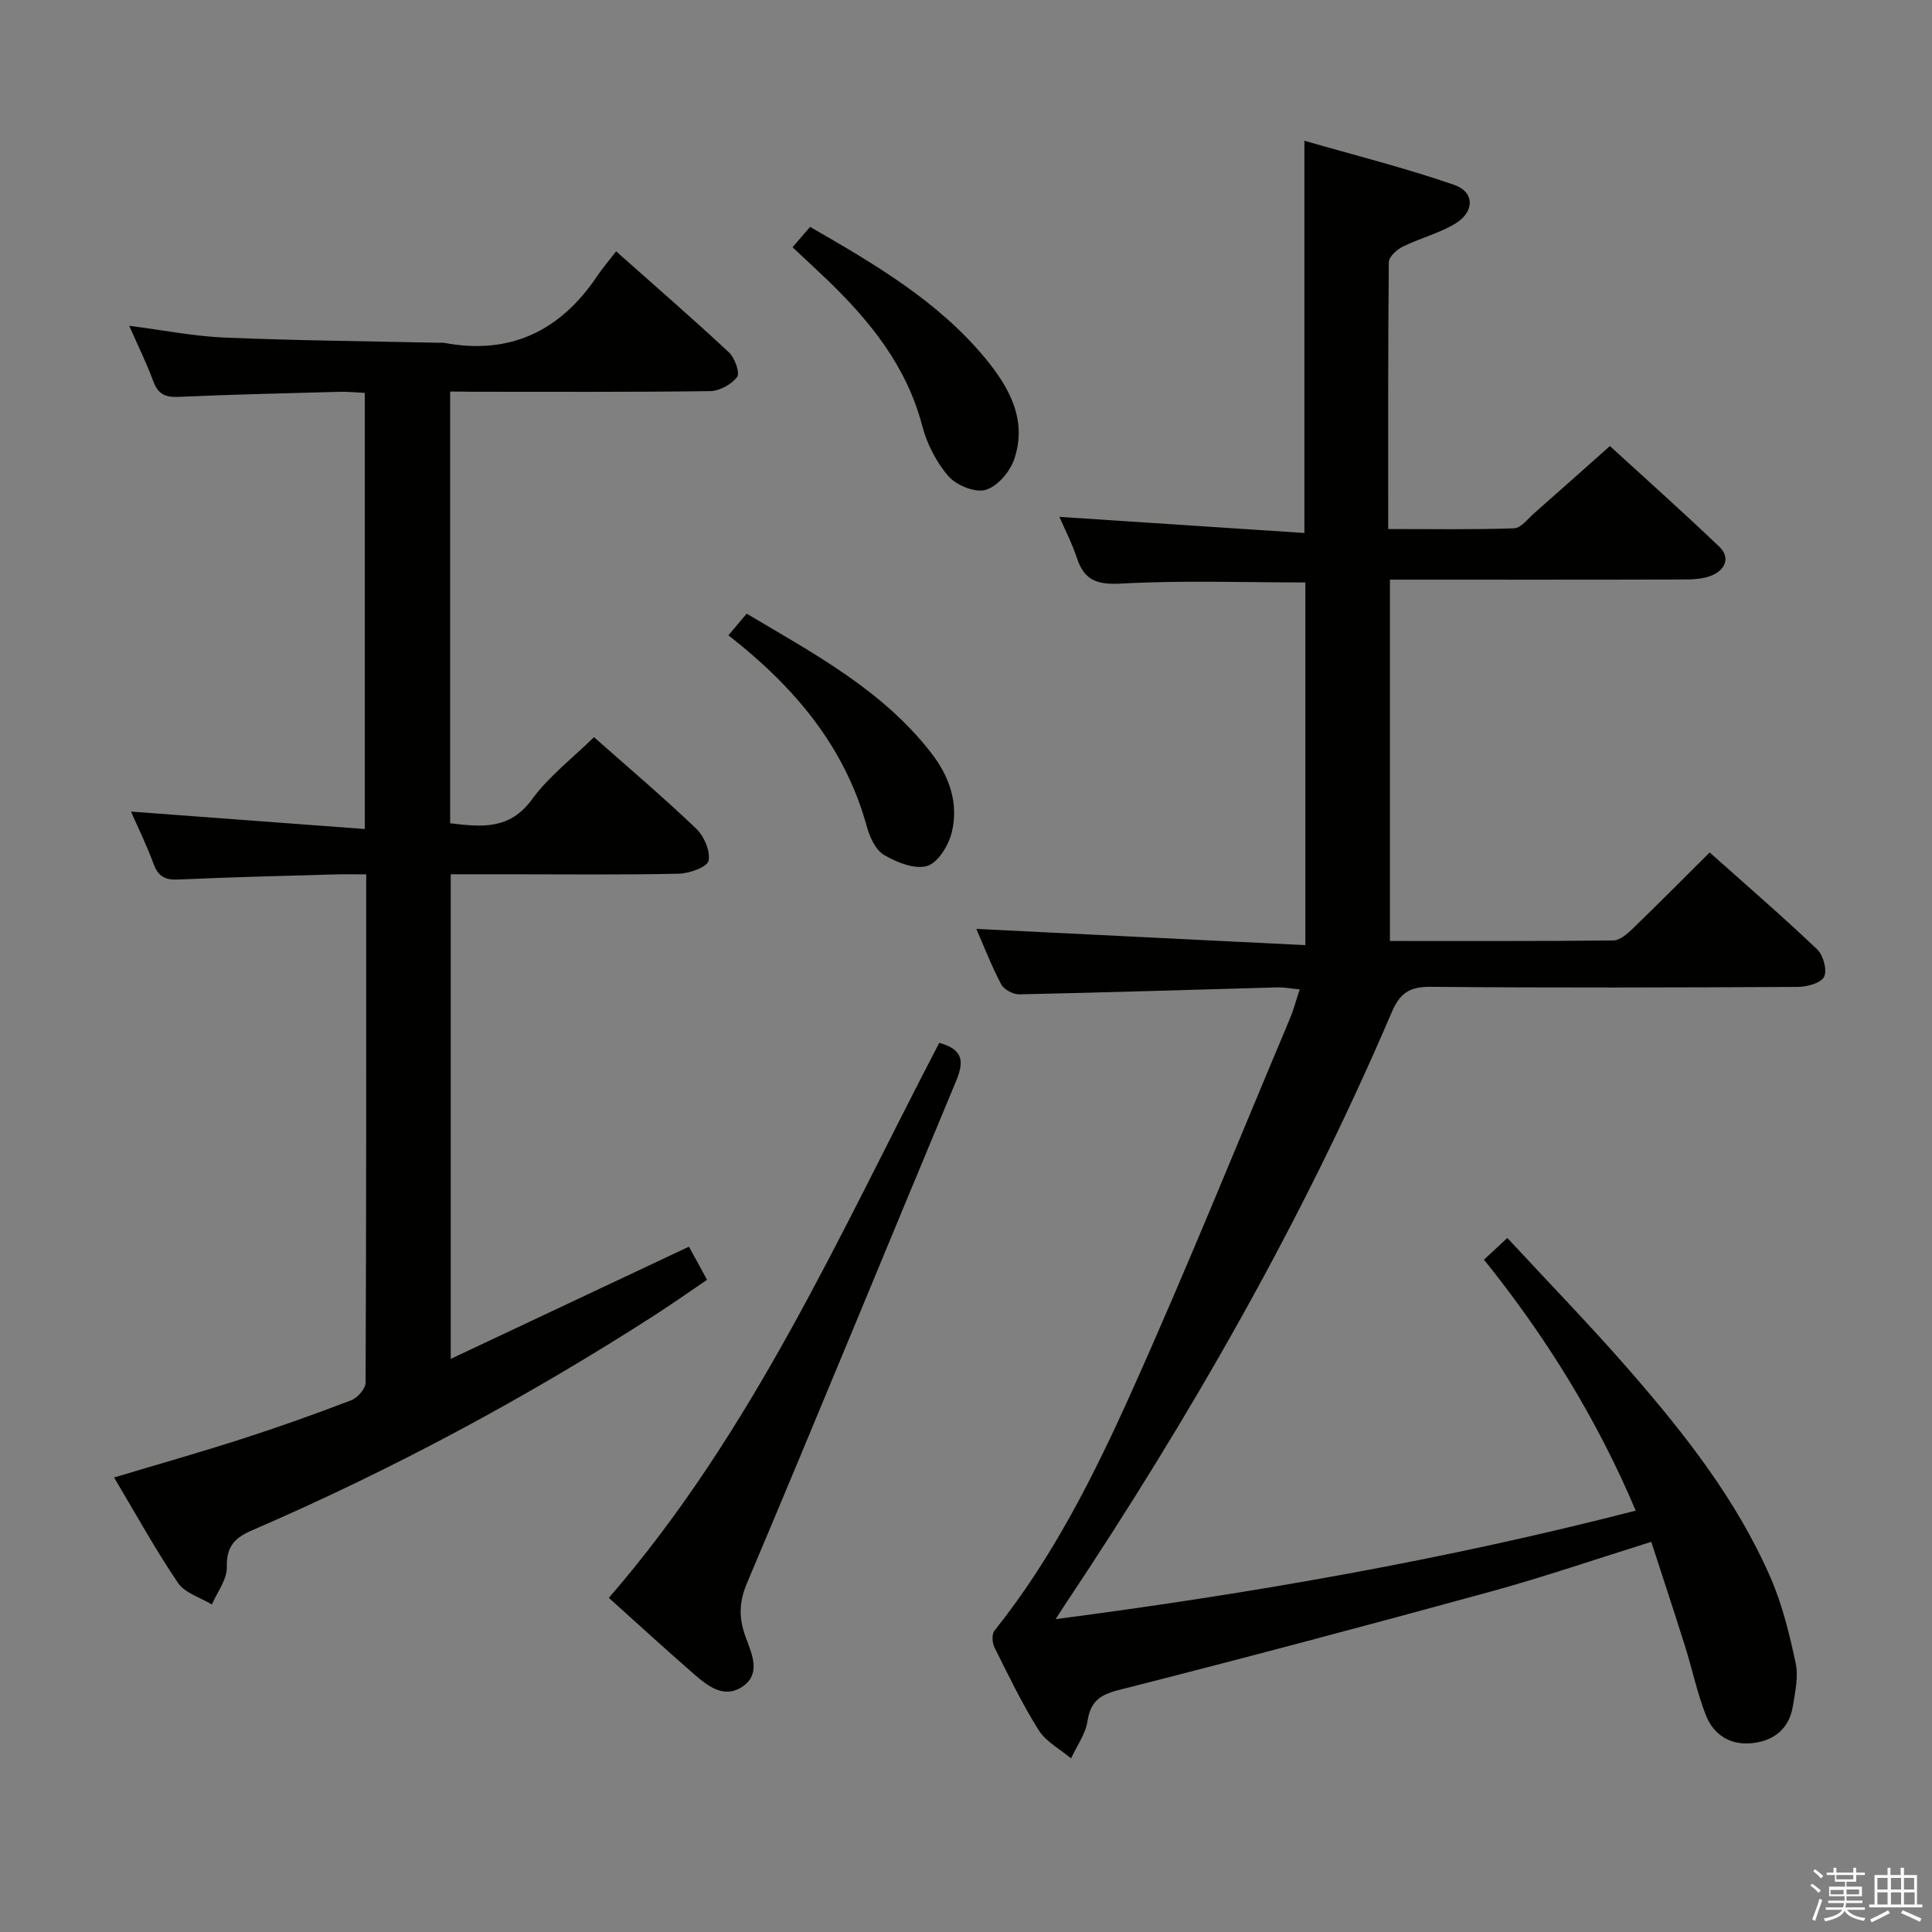 <svg enable-background="new 0 0 400 400" viewBox="0 0 400 400" xmlns="http://www.w3.org/2000/svg"><rect x="0" y="0" width="400" height="400" fill="#808080" stroke="none"/><path d="m374.8 390.4.4-.4c.7.5 1.3 1 1.8 1.4l-.5.5c-.5-.6-1.1-1.1-1.7-1.5zm1 7.3-.6-.3c.5-1.4 1.1-2.8 1.5-4.3.2.1.4.2.6.3-.5 1.3-1 2.8-1.5 4.3zm-.4-10.3.4-.4c.4.3 1 .8 1.7 1.4l-.5.5c-.4-.5-1-1-1.6-1.5zm2.5.3h1.7v-1h.6v1h3.5v-1h.6v1h1.8v.5h-1.8v1.4h-2v1h3.2v2h-3.2v.9h3.3v.5h-3.4c0 .3-.1.6-.1.9h4v.5h-3.7c.7.9 1.9 1.5 3.8 1.7-.1.2-.2.4-.3.6-2.1-.4-3.5-1.1-4-2.1-.4 1-1.8 1.7-4 2.2-.1-.2-.2-.4-.3-.6 2.1-.4 3.4-1 3.8-1.8h-3.4v-.5h3.6c.1-.3.1-.6.2-.9h-3.3v-.5h3.4c0-.3 0-.6 0-.9h-3.2v-2h3.3v-1h-2.1v-1.4h-1.7v-.5zm1.1 3.5v1h2.7c0-.3 0-.4 0-.4 0-.1 0-.2 0-.2 0-.1 0-.2 0-.3h-2.7zm1.2-3v.9h3.5v-.9zm4.7 3h-2.6v.6.4h2.6z" fill="#fafafb"/><path d="m393.6 386.7h.6v1.5h2.7v6.1h1.1v.6h-11v-.6h1.1v-6.1h2.7v-1.5h.6v1.5h2.1v-1.5zm-2.7 8.8.4.6c-1.2.6-2.5 1.3-3.8 1.9-.1-.2-.2-.4-.3-.6 1.2-.6 2.5-1.2 3.7-1.9zm-2.2-6.7v2.4h2.1v-2.4zm0 3v2.5h2.1v-2.5zm2.8-3v2.4h2.1v-2.4zm0 3v2.5h2.1v-2.5zm6 6.1c-1.4-.7-2.7-1.3-3.9-1.8l.3-.6c1.5.6 2.7 1.2 3.9 1.7zm-1.2-9.1h-2.1v2.4h2.1zm-2.1 3v2.5h2.2v-2.5z" fill="#fafafb"/><g fill="#010100"><path d="m338.66 312.76c-8.07-19.07-18.64-36.07-31.42-51.96 1.61-1.5 2.93-2.71 4.84-4.49 8.59 9.28 17.28 18.21 25.44 27.6 11.38 13.08 22.11 26.74 29.08 42.79 2.42 5.58 3.89 11.64 5.17 17.61.6 2.79-.09 5.93-.56 8.86-.75 4.74-3.93 7.27-8.5 7.74-4.47.46-7.94-1.74-9.53-5.8-1.8-4.61-2.82-9.53-4.31-14.27-2.23-7.11-4.58-14.18-6.99-21.62-11.47 3.58-22.26 7.29-33.24 10.3-25.61 7.02-51.28 13.84-77.01 20.38-3.97 1.01-5.84 2.39-6.48 6.46-.42 2.68-2.22 5.14-3.4 7.7-2.28-1.93-5.2-3.45-6.71-5.86-3.44-5.47-6.26-11.35-9.16-17.15-.47-.94-.56-2.73.02-3.45 12.07-15.09 20.66-32.25 28.48-49.68 11.42-25.44 21.86-51.32 32.68-77.02.76-1.8 1.25-3.7 2.03-6.06-1.87-.17-3.29-.45-4.7-.41-17.79.49-35.57 1.06-53.36 1.44-1.27.03-3.19-1.01-3.76-2.1-2.06-3.94-3.67-8.11-5.13-11.45 22.54 1.11 45.13 2.22 68.12 3.36 0-25.96 0-50.54 0-75.09-12.79 0-25.41-.46-37.97.23-4.98.27-7.75-.51-9.32-5.26-1.03-3.12-2.56-6.08-3.63-8.55 16.74 1.1 33.56 2.21 50.72 3.34 0-27.42 0-53.62 0-81.21 10.37 2.99 20.86 5.62 31.05 9.15 4.23 1.47 4.19 5.6.2 8-3.36 2.03-7.33 3.02-10.89 4.78-1.23.61-2.87 2.1-2.88 3.2-.18 18.14-.13 36.29-.13 55.26 8.9 0 17.49.15 26.06-.15 1.45-.05 2.89-2.01 4.24-3.19 5-4.39 9.96-8.83 15.6-13.84 6.85 6.27 14.87 13.41 22.64 20.83 2.37 2.26 1.24 4.79-1.53 5.96-1.76.74-3.88.83-5.83.84-20.15.06-40.3.03-60.82.03v74.81c15.67 0 30.97.06 46.27-.11 1.36-.02 2.9-1.39 4.02-2.47 5.25-5.07 10.39-10.26 15.91-15.75 7.54 6.73 15.07 13.23 22.27 20.08 1.26 1.2 2.1 4.32 1.41 5.67-.67 1.32-3.56 2.08-5.48 2.09-25.33.13-50.66.21-75.98-.02-4.35-.04-6.36 1.29-8.06 5.29-18.41 43.09-41.6 83.58-67.56 122.52-.45.67-.87 1.35-2.02 3.11 41.01-5.37 80.66-12.31 120.11-22.47z"/><path d="m93.2 81.07v89.38c6.49.77 12.29 1.42 16.94-4.95 3.46-4.75 8.35-8.47 12.84-12.88 7.07 6.26 14.29 12.39 21.13 18.91 1.64 1.56 3 4.67 2.59 6.68-.27 1.3-3.97 2.63-6.16 2.68-11.82.26-23.66.12-35.49.12-3.81 0-7.61 0-11.73 0v100.33c16.65-7.84 32.85-15.47 49.32-23.23 1.11 2.02 2.28 4.17 3.75 6.86-3.74 2.53-7.37 5.09-11.1 7.49-26.5 17.02-54.16 31.88-83.07 44.36-3.67 1.58-5.36 3.37-5.26 7.64.06 2.56-1.99 5.16-3.09 7.74-2.39-1.46-5.59-2.37-7.02-4.48-4.64-6.84-8.64-14.12-13.23-21.82 9.31-2.8 18-5.26 26.59-8.03 7.57-2.44 15.07-5.11 22.5-7.96 1.31-.5 2.97-2.38 2.98-3.62.16-34.81.13-69.62.13-105.26-2.33 0-4.41-.05-6.48.01-10.81.31-21.61.56-32.41 1.06-2.78.13-4.19-.65-5.15-3.27-1.4-3.84-3.22-7.52-4.66-10.8 16.1 1.2 32.06 2.39 48.41 3.61 0-30.8 0-60.23 0-90.29-1.68-.08-3.43-.28-5.17-.23-11.14.3-22.29.55-33.43 1.05-2.76.12-4.23-.61-5.2-3.25-1.37-3.73-3.15-7.31-4.98-11.47 6.9.88 13.31 2.17 19.76 2.44 14.79.62 29.61.75 44.41 1.08.33.01.68-.05 1 .01 13.7 2.57 24.08-2.45 31.72-13.82 1.11-1.65 2.42-3.18 3.92-5.12 8.37 7.43 16 14.05 23.37 20.93 1.21 1.13 2.31 4.23 1.67 5.09-1.15 1.55-3.65 2.89-5.6 2.92-16.49.22-32.99.13-49.49.13-1.31-.04-2.61-.04-4.31-.04z"/><path d="m194.46 215.91c5.38 1.46 5 4.29 3.41 8.1-14.44 34.6-28.65 69.29-43.24 103.82-1.75 4.13-1.61 7.49-.16 11.36 1.27 3.39 3.08 7.41-.74 10-3.88 2.63-7.29-.19-10.2-2.72-5.89-5.13-11.64-10.41-17.48-15.65 29.76-34.29 47.8-75.34 68.41-114.91z"/><path d="m164.09 51.19c1.34-1.56 2.4-2.79 3.63-4.22 13.32 7.69 26.39 15.29 36.23 27.16 5 6.03 8.81 12.84 6.02 20.98-.88 2.58-3.48 5.62-5.91 6.31-2.2.63-6.05-.94-7.7-2.83-2.52-2.9-4.46-6.73-5.44-10.48-3.22-12.27-10.73-21.57-19.56-30.09-2.27-2.19-4.6-4.32-7.27-6.83z"/><path d="m150.81 131.53c1.36-1.62 2.42-2.87 3.78-4.48 13.92 8.29 28.18 15.83 38.3 28.96 3.75 4.86 5.61 10.41 4.16 16.34-.66 2.68-2.86 6.28-5.1 6.94-2.57.76-6.28-.74-8.9-2.27-1.75-1.02-2.97-3.66-3.56-5.81-4.56-16.67-15.04-29.02-28.68-39.68z"/></g></svg>
